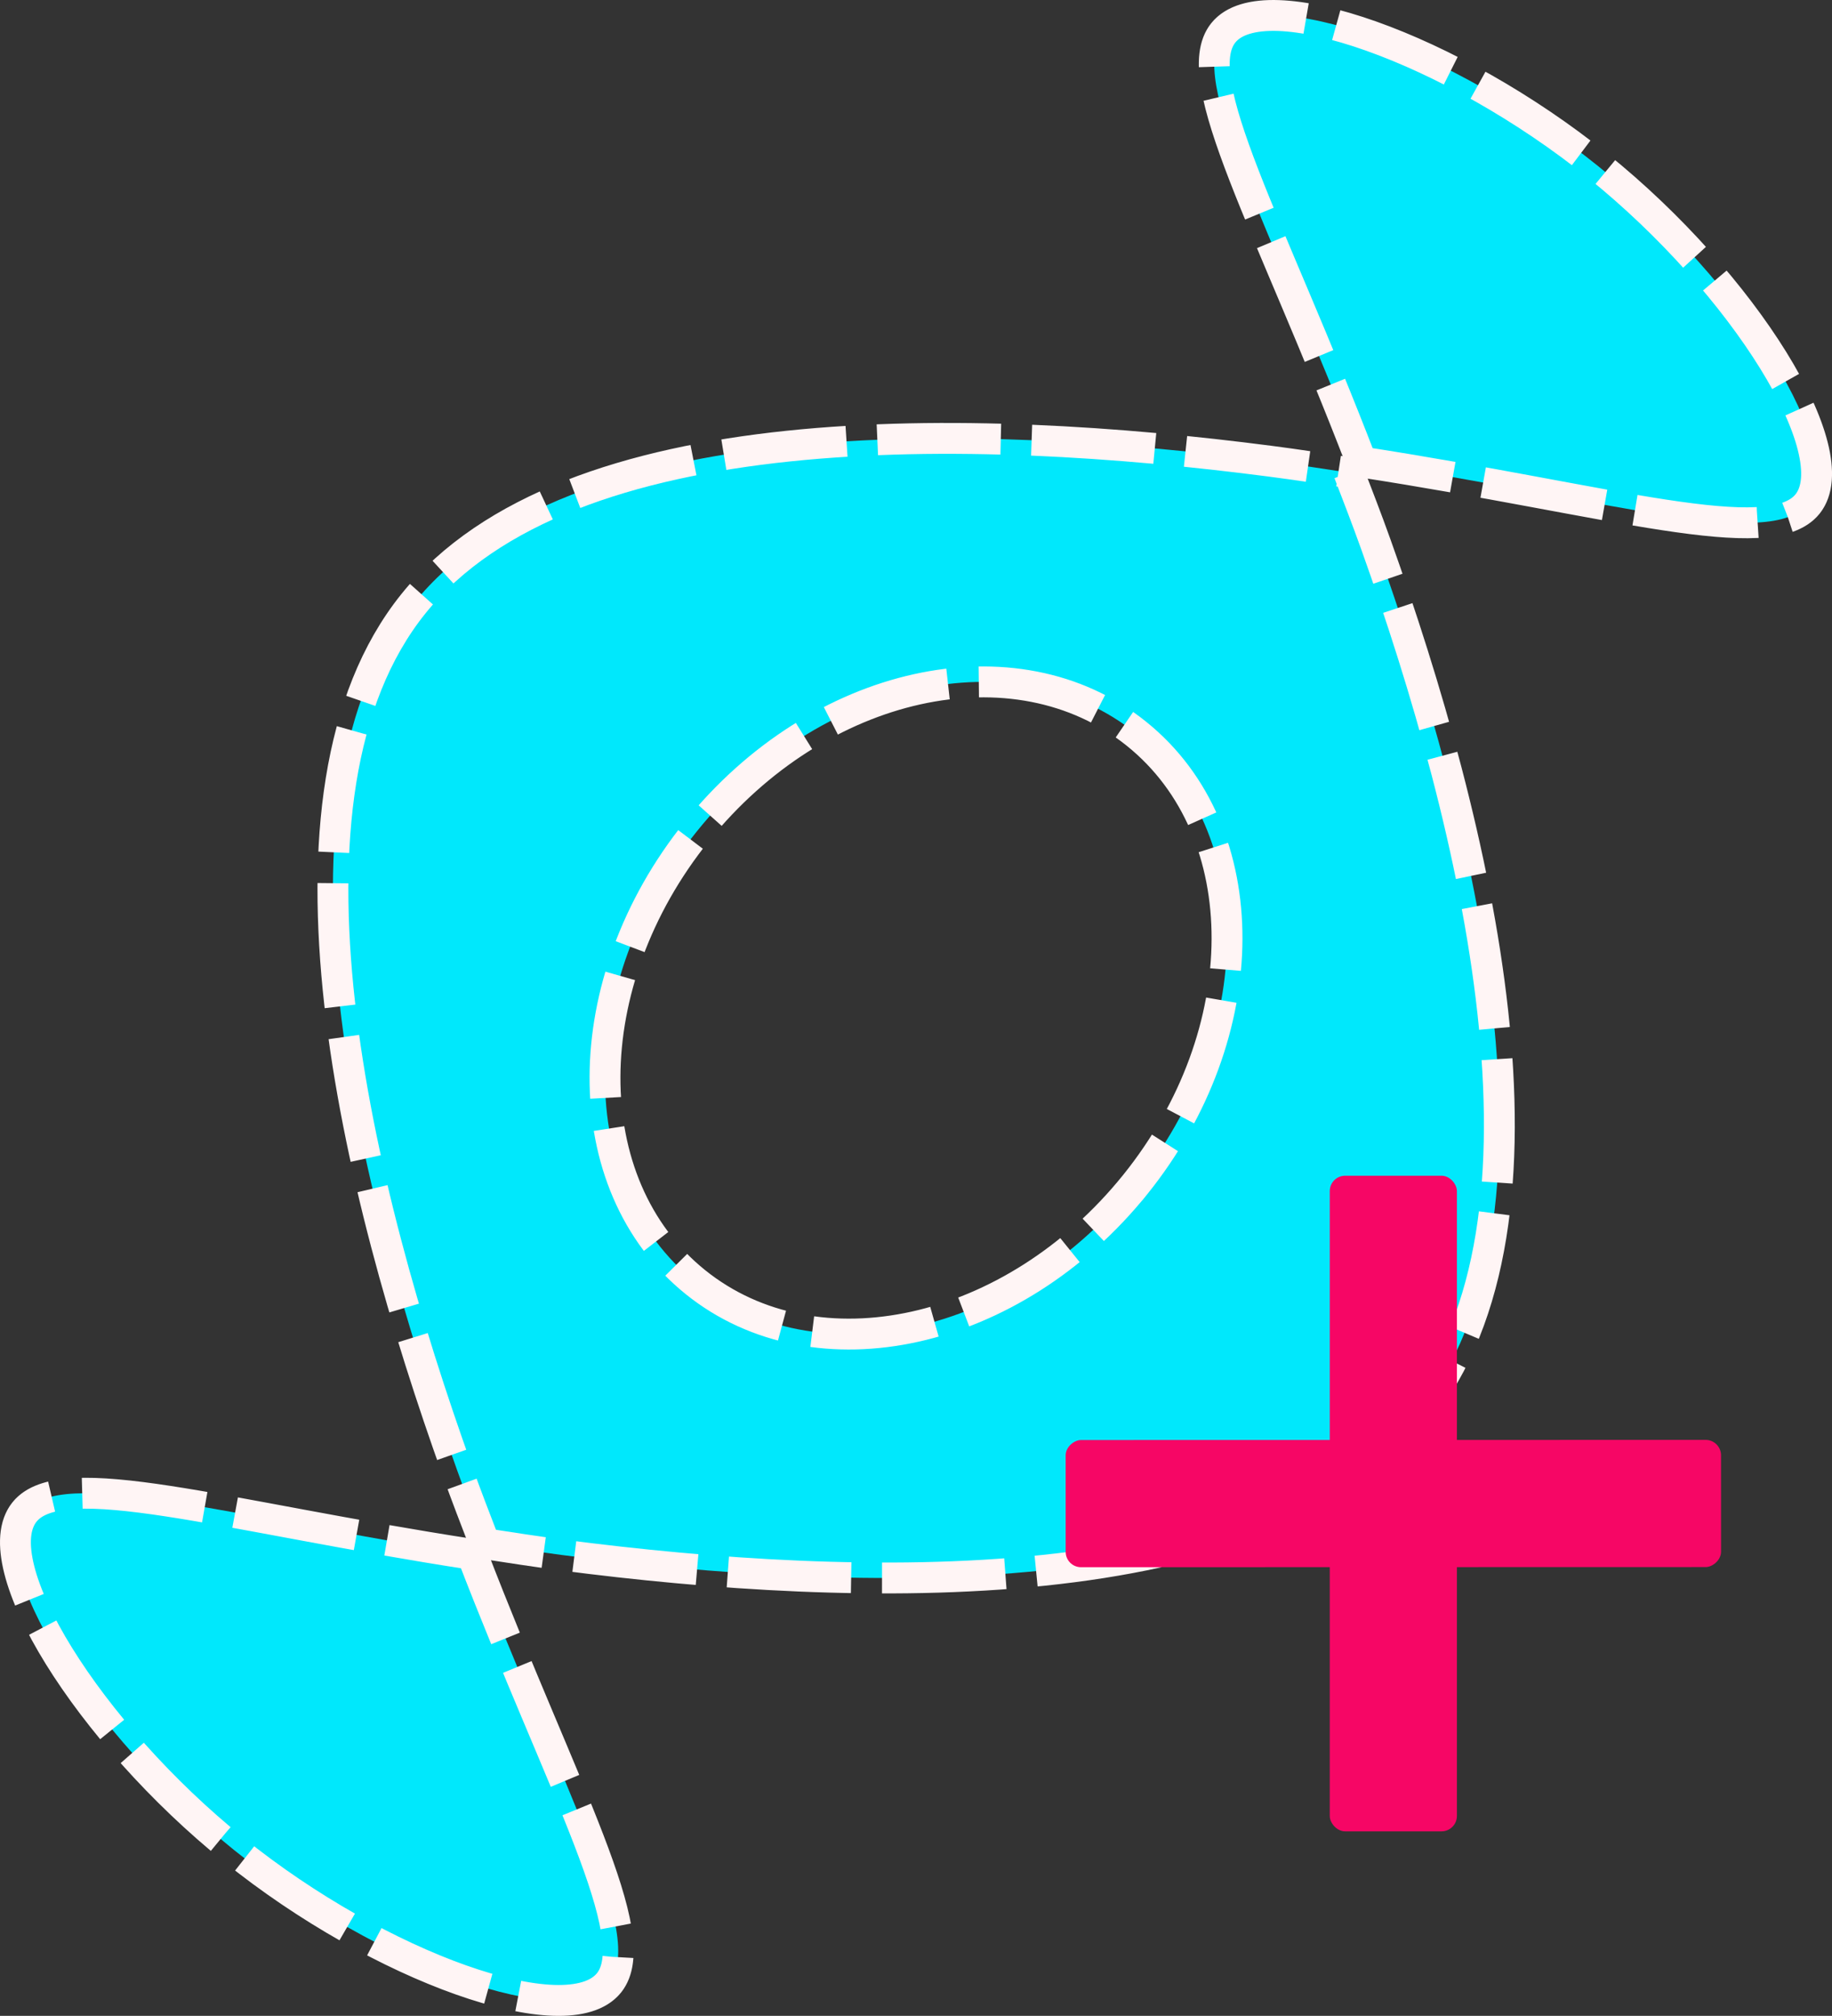 <?xml version="1.0" encoding="UTF-8" standalone="no"?>
<!-- Created with Inkscape (http://www.inkscape.org/) -->

<svg
   width="47.664mm"
   height="52.427mm"
   viewBox="0 0 47.664 52.427"
   version="1.1"
   id="svg1"
   xmlns="http://www.w3.org/2000/svg"
   xmlns:svg="http://www.w3.org/2000/svg">
  <rect x="0" y="0" width="47.664" height="52.427" fill="#333333" stroke="none"/>
  <defs
     id="defs1" />
  <g
     id="layer1"
     transform="translate(-238.14,-25.474)">
    <g
       id="g4-4"
       transform="translate(160.191,25.928)">
      <path
         id="path9-5"
         style="fill:#f60665;fill-opacity:1;stroke:none;stroke-width:0.203;stroke-opacity:1"
         d="m 94.078,80.273 c 6.506,1.001 10.631,2.303 11.606,1.093 1.075,-1.335 -1.652,-5.731 -5.453,-8.793 -3.802,-3.062 -8.678,-4.789 -9.746,-3.463 -0.972,1.207 1.215,4.974 3.594,11.163 z" />
      <path
         id="path8-5"
         style="fill:#f60665;fill-opacity:1;stroke:none;stroke-width:0.203;stroke-opacity:1"
         d="m 72,107.624 c -6.528,-1.005 -10.67,-2.316 -11.647,-1.103 -1.075,1.335 1.652,5.731 5.453,8.793 3.802,3.062 8.678,4.789 9.753,3.455 0.977,-1.213 -1.187,-4.981 -3.56,-11.144 z" />
      <path
         id="path7-1"
         style="fill:#f60665;fill-opacity:1;stroke:none;stroke-width:0.203;stroke-opacity:1"
         d="M 96.087,104.469 C 100.107,99.477 97.604,89.209 94.982,81.886 94.748,81.231 94.514,80.629 94.28,80.022 93.611,79.919 92.941,79.815 92.221,79.721 84.507,78.72 73.956,78.445 69.943,83.428 c -4.013,4.983 -1.489,15.223 1.137,22.542 0.24,0.669 0.479,1.286 0.718,1.906 0.656,0.101 1.31,0.203 2.015,0.295 7.71,1.006 18.254,1.29 22.274,-3.702 z m -7.366,-5.932 c -3.171,3.937 -8.294,5.072 -11.444,2.535 -3.149,-2.537 -3.132,-7.784 0.039,-11.721 3.171,-3.937 8.294,-5.072 11.443,-2.535 3.15,2.536 3.132,7.784 -0.038,11.721 z" />
      <path
         id="path9-5-8"
         style="fill:#f60665;fill-opacity:1;stroke:none;stroke-width:0.203;stroke-opacity:1"
         d="m 17.675,-1.186 c 6.506,1.001 10.631,2.303 11.606,1.093 1.075,-1.335 -1.652,-5.731 -5.453,-8.793 -3.802,-3.062 -8.678,-4.789 -9.746,-3.463 -0.972,1.207 1.215,4.974 3.594,11.163 z" />
      <path
         id="path8-5-8"
         style="fill:#f60665;fill-opacity:1;stroke:none;stroke-width:0.203;stroke-opacity:1"
         d="m -4.403,26.165 c -6.528,-1.005 -10.67,-2.316 -11.647,-1.103 -1.075,1.335 1.652,5.731 5.453,8.793 3.802,3.062 8.678,4.789 9.753,3.455 0.977,-1.213 -1.187,-4.981 -3.56,-11.144 z" />
      <g
         id="g6"
         transform="translate(19.885,-132.089)">
        <path
           id="path7-1-2"
           style="fill:#f60665;fill-opacity:1;stroke:none;stroke-width:0.203;stroke-opacity:1"
           d="M -0.202,155.099 C 3.818,150.107 1.315,139.839 -1.307,132.516 c -0.234,-0.654 -0.468,-1.257 -0.701,-1.864 -0.67,-0.103 -1.34,-0.207 -2.06,-0.3 -7.714,-1.001 -18.264,-1.277 -22.277,3.706 -4.013,4.983 -1.489,15.223 1.137,22.542 0.24,0.669 0.479,1.286 0.718,1.906 0.656,0.101 1.31,0.203 2.015,0.295 7.71,1.006 18.254,1.29 22.274,-3.702 z m -7.366,-5.932 c -3.171,3.937 -8.294,5.072 -11.444,2.535 -3.149,-2.537 -3.132,-7.784 0.039,-11.721 3.171,-3.937 8.294,-5.072 11.443,-2.535 3.15,2.536 3.132,7.784 -0.038,11.721 z" />
        <path
           style="fill:#f60665;fill-opacity:1;stroke-width:3.401"
           d="m 511.25,612.027 c -14.481,0.482 -27.193,10.893 -33.18,23.677 -3.033,6.278 -4.264,13.379 -3.205,20.294 1.326,9.967 9.359,18.807 19.419,20.342 12.906,2.027 25.709,-5.186 33.379,-15.249 5.116,-6.757 8.695,-15.051 8.324,-23.66 0.365,-6.366 -1.758,-12.802 -6.041,-17.555 -4.608,-5.321 -11.725,-8.057 -18.696,-7.849 z"
           id="path3"
           transform="matrix(0.265,0,0,0.265,-146.971,-25.91)" />
      </g>
      <circle
         style="fill:#f6f6f6;fill-opacity:1;stroke-width:2.646"
         id="path6"
         cx="-119.327"
         cy="92.635"
         r="1.909" />
      <circle
         style="fill:#f6f6f6;fill-opacity:1;stroke-width:2.646"
         id="path6-5"
         cx="-134.899"
         cy="92.635"
         r="1.909" />
      <circle
         style="fill:#f6f6f6;fill-opacity:1;stroke-width:2.646"
         id="path6-5-8"
         cx="-127.113"
         cy="100.421"
         r="1.909" />
      <circle
         style="fill:#f6f6f6;fill-opacity:1;stroke-width:2.646"
         id="path6-5-1"
         cx="-127.113"
         cy="92.635"
         r="1.909" />
      <circle
         style="fill:#f6f6f6;fill-opacity:1;stroke-width:2.646"
         id="path6-5-1-2"
         cx="-134.899"
         cy="100.421"
         r="1.909" />
      <circle
         style="fill:#f6f6f6;fill-opacity:1;stroke-width:2.646"
         id="path6-1"
         cx="-127.113"
         cy="108.208"
         r="1.909" />
      <circle
         style="fill:#f6f6f6;fill-opacity:1;stroke-width:2.646"
         id="path6-5-89"
         cx="-119.327"
         cy="100.421"
         r="1.909" />
      <circle
         style="fill:#f6f6f6;fill-opacity:1;stroke-width:2.646"
         id="path6-5-1-7"
         cx="-134.899"
         cy="108.208"
         r="1.909" />
      <circle
         style="fill:#f6f6f6;fill-opacity:1;stroke-width:2.646"
         id="path6-5-1-2-9"
         cx="-119.327"
         cy="108.208"
         r="1.909" />
      <circle
         style="fill:#f6f6f6;fill-opacity:1;stroke-width:1.04"
         id="path6-5-8-3"
         cx="-54.668"
         cy="135.017"
         r="0.75" />
      <circle
         style="fill:#f6f6f6;fill-opacity:1;stroke-width:2.646"
         id="path6-5-1-4"
         cx="-54.668"
         cy="127.213"
         r="1.909" />
      <circle
         style="fill:#f6f6f6;fill-opacity:1;stroke-width:2.646"
         id="path6-5-1-2-1"
         cx="-62.454"
         cy="134.999"
         r="1.909" />
      <circle
         style="fill:#f6f6f6;fill-opacity:1;stroke-width:2.646"
         id="path6-1-1"
         cx="-54.668"
         cy="142.785"
         r="1.909" />
      <circle
         style="fill:#f6f6f6;fill-opacity:1;stroke-width:2.646"
         id="path6-5-89-3"
         cx="-46.882"
         cy="134.999"
         r="1.909" />
      <g
         id="g15"
         transform="translate(19.559,-132.237)">
        <rect
           style="fill:#f6f6f6;fill-opacity:1;stroke-width:2.646"
           id="rect15"
           width="3.308"
           height="17.051"
           x="-15.011"
           y="136.022"
           rx="0.4"
           ry="0.4" />
        <rect
           style="fill:#f6f6f6;fill-opacity:1;stroke-width:2.646"
           id="rect15-7"
           width="3.308"
           height="17.051"
           x="-146.199"
           y="-21.915"
           rx="0.4"
           ry="0.4"
           transform="rotate(-90.013)" />
      </g>
      <path
         id="path9-5-8-8"
         style="fill:#00e8fc;fill-opacity:1;stroke:#fff5f5;stroke-width:0.803;stroke-linejoin:miter;stroke-miterlimit:4;stroke-dasharray:3.212, 0.803;stroke-dashoffset:0.803;stroke-opacity:1;paint-order:normal"
         d="m 113.37,11.562 c 6.506,1.001 10.631,2.303 11.606,1.093 1.075,-1.335 -1.652,-5.731 -5.453,-8.793 -3.802,-3.062 -8.678,-4.789 -9.746,-3.463 -0.972,1.207 1.215,4.974 3.594,11.163 z" />
      <path
         id="path8-5-8-8"
         style="fill:#00e8fc;fill-opacity:1;stroke:#fff5f5;stroke-width:0.803;stroke-linejoin:miter;stroke-miterlimit:4;stroke-dasharray:3.212, 0.803;stroke-dashoffset:0.964;stroke-opacity:1;paint-order:normal"
         d="m 90.234,39.971 c -6.528,-1.005 -10.67,-2.316 -11.647,-1.103 -1.075,1.335 1.652,5.731 5.453,8.793 3.802,3.062 8.678,4.789 9.753,3.455 0.977,-1.213 -1.187,-4.981 -3.56,-11.144 z" />
      <path
         id="path7-1-2-4"
         style="fill:#00e8fc;fill-opacity:1;stroke:#fff5f5;stroke-width:0.803;stroke-linejoin:miter;stroke-miterlimit:4;stroke-dasharray:3.212, 0.803;stroke-dashoffset:1.606;stroke-opacity:1;paint-order:normal"
         d="m 114.85,36.286 c 4.02,-4.992 1.517,-15.26 -1.105,-22.583 -0.234,-0.654 -0.468,-1.257 -0.701,-1.864 -0.67,-0.103 -1.34,-0.207 -2.06,-0.3 -7.714,-1.001 -18.264,-1.277 -22.277,3.706 -4.013,4.983 -1.489,15.223 1.137,22.542 0.24,0.669 0.479,1.286 0.718,1.906 0.656,0.101 1.31,0.203 2.015,0.295 7.71,1.006 18.254,1.29 22.274,-3.702 z m -7.366,-5.932 c -3.171,3.937 -8.294,5.072 -11.444,2.535 -3.149,-2.537 -3.132,-7.784 0.039,-11.721 3.171,-3.937 8.294,-5.072 11.443,-2.535 3.15,2.536 3.132,7.784 -0.038,11.721 z" />
      <path
         style="fill:none;fill-opacity:1;stroke-width:1.053"
         d="m 103.546,15.834 c -4.482,0.149 -8.417,3.372 -10.27,7.328 -0.939,1.943 -1.32,4.141 -0.992,6.281 0.41,3.085 2.897,5.821 6.011,6.296 3.995,0.627 7.957,-1.605 10.331,-4.72 1.583,-2.092 2.691,-4.659 2.576,-7.323 0.113,-1.97 -0.544,-3.962 -1.87,-5.434 -1.426,-1.647 -3.629,-2.494 -5.787,-2.429 z"
         id="path3-5" />
      <g
         id="g15-5"
         transform="translate(127.557,-105.899)"
         style="fill:#f60665;fill-opacity:1">
        <rect
           style="fill:#f60665;fill-opacity:1;stroke-width:2.646"
           id="rect15-1"
           width="3.308"
           height="17.051"
           x="-15.011"
           y="136.022"
           rx="0.4"
           ry="0.4" />
        <rect
           style="fill:#f60665;fill-opacity:1;stroke-width:2.646"
           id="rect15-7-7"
           width="3.308"
           height="17.051"
           x="-146.199"
           y="-21.915"
           rx="0.4"
           ry="0.4"
           transform="rotate(-90.013)" />
      </g>
      <path
         style="fill:#f6f6f6;fill-opacity:1;stroke-width:2.646"
         d="m -54.668,125.304 v 19.39"
         id="path15" />
      <path
         style="fill:#f6f6f6;fill-opacity:1;stroke-width:2.646"
         d="m -64.363,134.999 h 19.39"
         id="path16" />
      <path
         style="fill:#f6f6f6;fill-opacity:1;stroke-width:2.646"
         d="m -52.759,127.213 c 0,0 0,4.116 -1.909,7.786 -1.909,3.67 -1.909,7.786 -1.909,7.786 h 3.817 l -1.909,-1.909 c 0,0 -0.409,-5.842 0.75,-5.86 1.159,-0.018 -0.75,-0.018 -0.75,-0.018"
         id="path17" />
      <path
         style="fill:#f6f6f6;fill-opacity:1;stroke-width:2.646"
         d="m -46.882,136.908 c 0,0 -4.116,0 -7.786,-1.909 -3.67,-1.909 -7.786,-1.909 -7.786,-1.909 v 3.817 l 1.909,-1.909 c 0,0 5.842,-0.409 5.86,0.75 0.018,1.159 0.018,-0.75 0.018,-0.75"
         id="path17-9" />
      <path
         style="fill:#f6f6f6;fill-opacity:1;stroke-width:2.646"
         d="m -62.454,133.09 c 0,0 4.116,0 7.786,1.909 3.67,1.909 7.786,1.909 7.786,1.909 v -3.817 l -1.909,1.909 c 0,0 -5.842,0.409 -5.86,-0.75 -0.018,-1.159 -0.018,0.75 -0.018,0.75"
         id="path17-9-0" />
      <path
         style="fill:#f6f6f6;fill-opacity:1;stroke-width:2.646"
         d="m -53.263,140.399 c 0,0 0,-4.116 1.909,-7.786 1.909,-3.67 1.909,-7.786 1.909,-7.786 h -3.817 l 1.909,1.909 c 0,0 0.409,5.842 -0.75,5.86 -1.159,0.018 0.75,0.018 0.75,0.018"
         id="path17-9-02" />
    </g>
  </g>
</svg>
